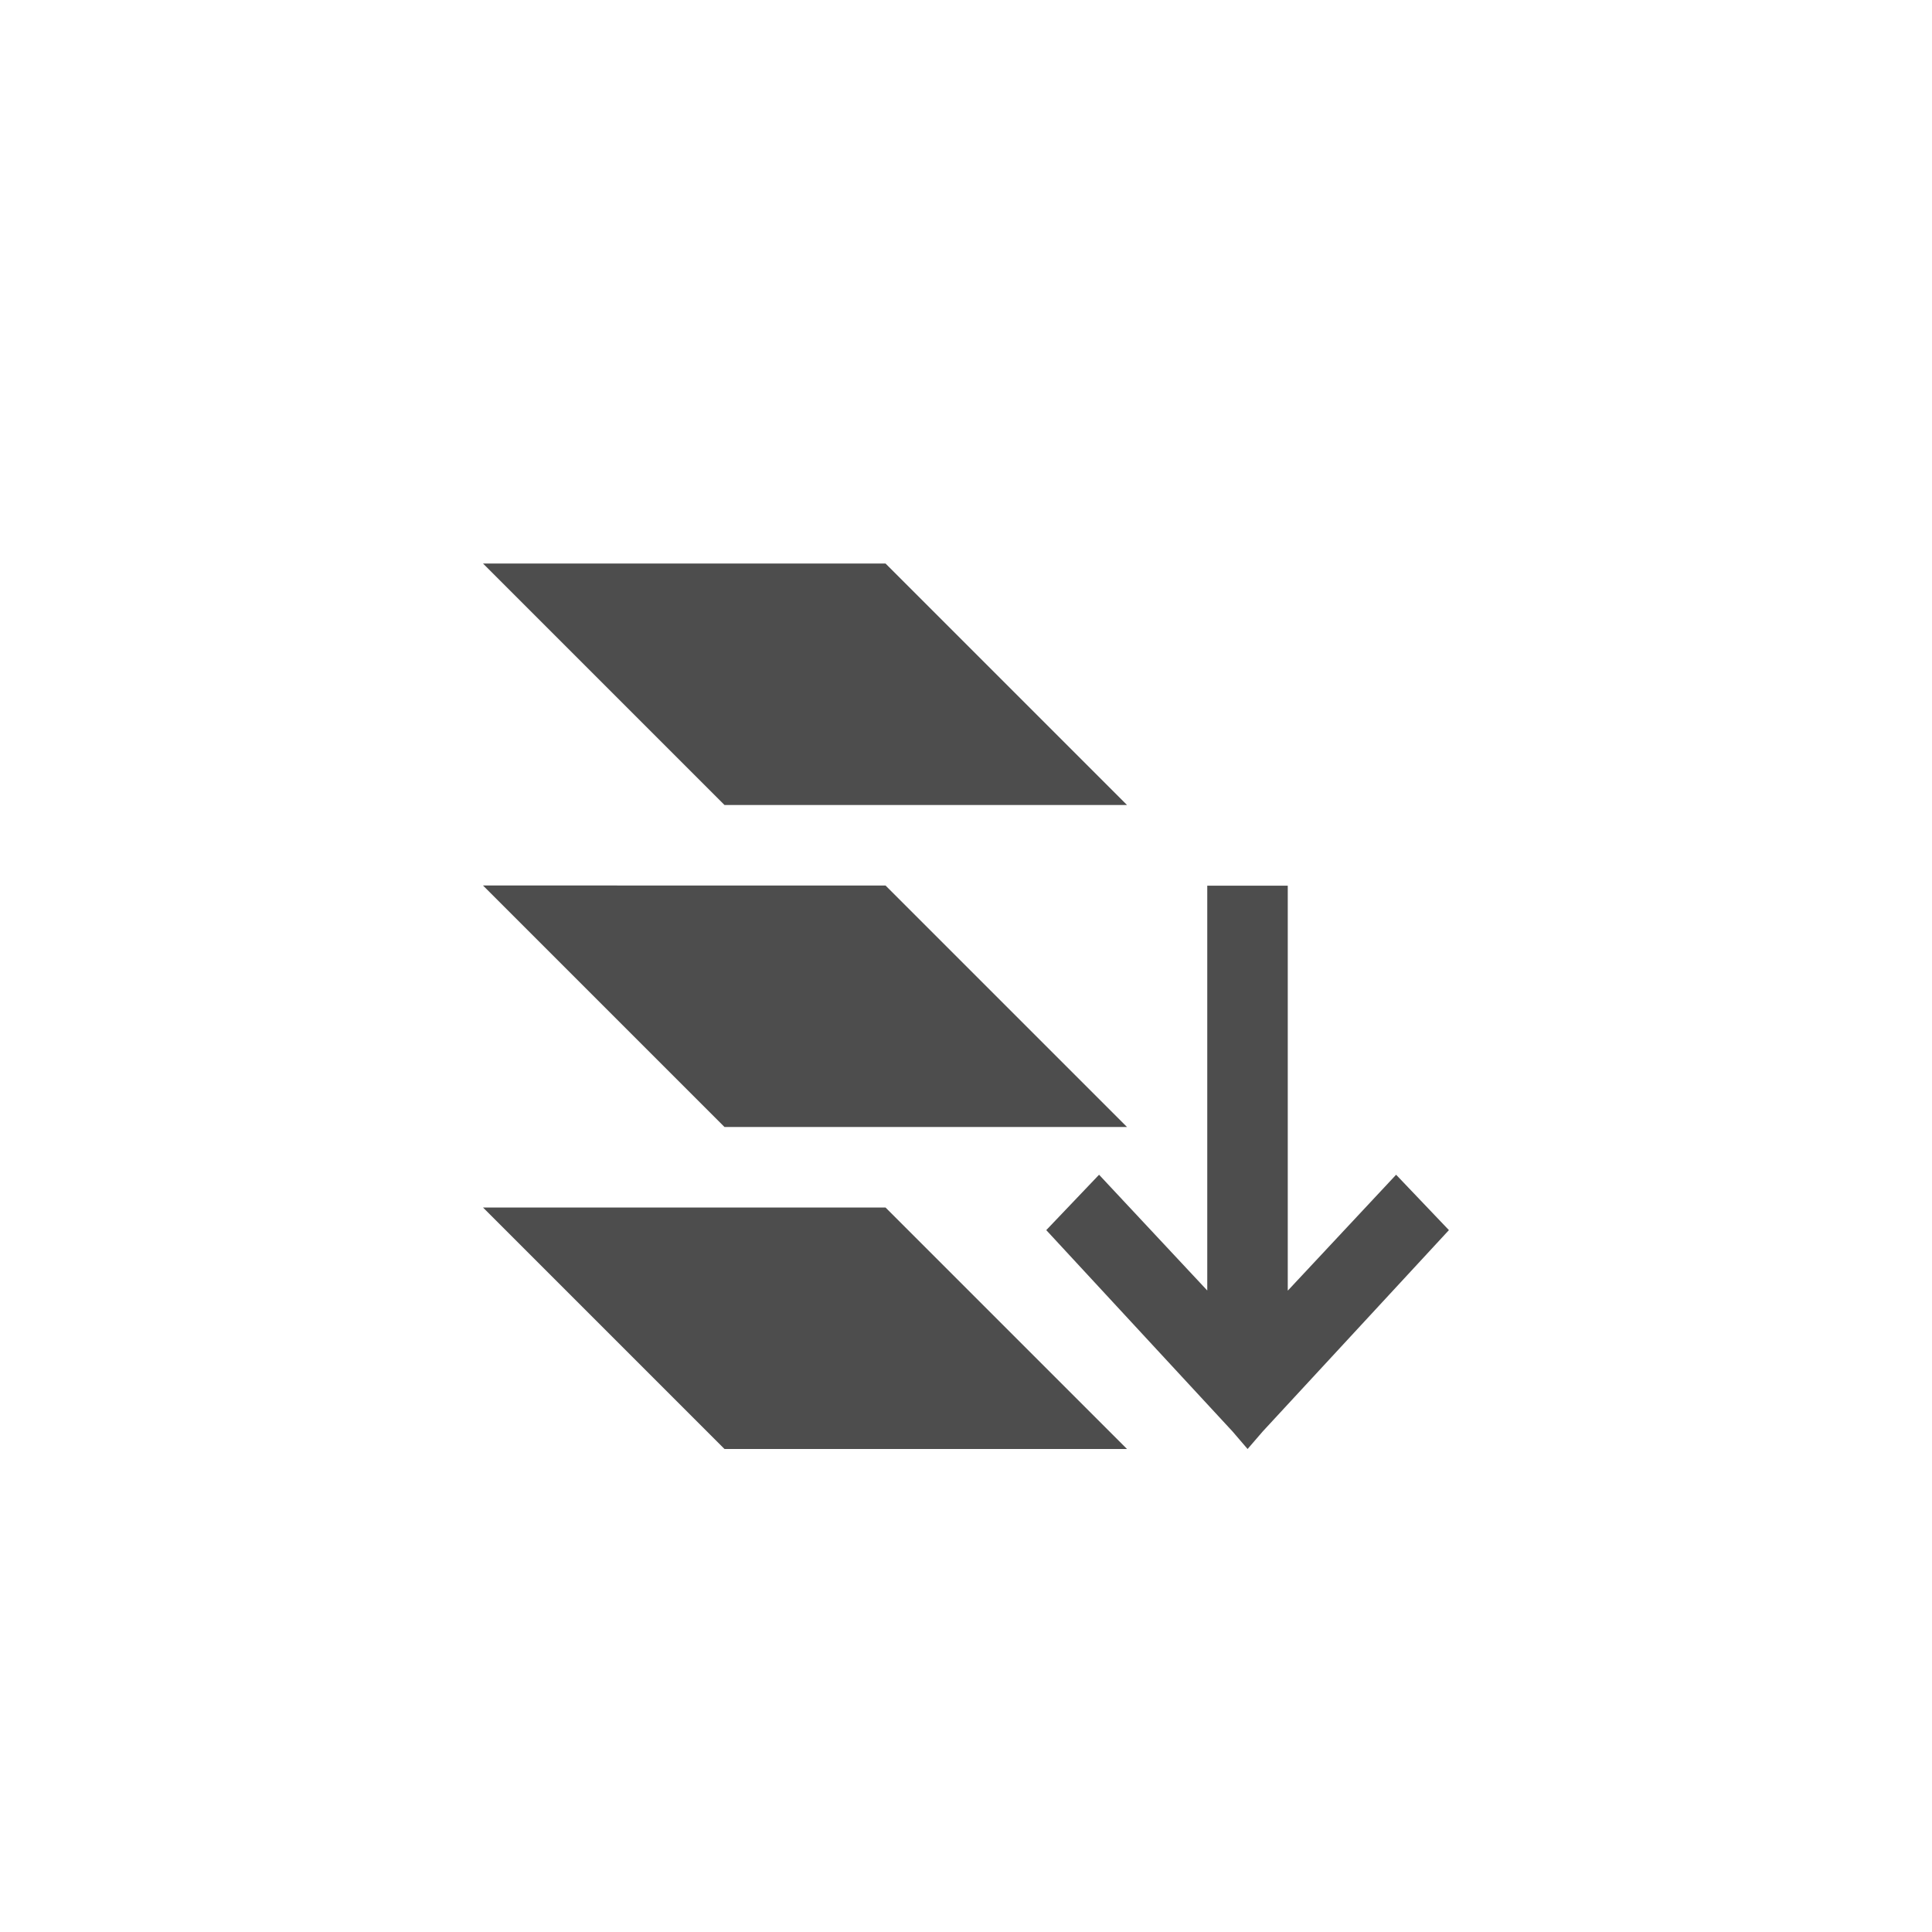 <?xml version="1.0" encoding="UTF-8" standalone="no"?>
<svg
   xmlns:dc="http://purl.org/dc/elements/1.1/"
   xmlns:cc="http://creativecommons.org/ns#"
   xmlns:rdf="http://www.w3.org/1999/02/22-rdf-syntax-ns#"
   xmlns:svg="http://www.w3.org/2000/svg"
   xmlns="http://www.w3.org/2000/svg"
   xmlns:sodipodi="http://sodipodi.sourceforge.net/DTD/sodipodi-0.dtd"
   xmlns:inkscape="http://www.inkscape.org/namespaces/inkscape"
   viewBox="0 0 24 24"
   version="1.1"
   id="svg9"
   sodipodi:docname="layer-bottom.svg"
   inkscape:version="0.92.3 (2405546, 2018-03-11)"
   width="24"
   height="24">
  <sodipodi:namedview
     pagecolor="#ffffff"
     bordercolor="#666666"
     borderopacity="1"
     objecttolerance="10"
     gridtolerance="10"
     guidetolerance="10"
     inkscape:pageopacity="0"
     inkscape:pageshadow="2"
     inkscape:window-width="640"
     inkscape:window-height="480"
     id="namedview11"
     showgrid="true"
     inkscape:zoom="18.25"
     inkscape:cx="-1.8644782"
     inkscape:cy="6.3556109"
     inkscape:current-layer="svg9">
    <inkscape:grid
       type="xygrid"
       id="grid19" />
  </sodipodi:namedview>
  <defs
     id="defs3">
    <style
       id="current-color-scheme"
       type="text/css">
   .ColorScheme-Text { color:#4d4d4d; } .ColorScheme-Highlight { color:#f34f17; }
  </style>
  </defs>
  <g
     id="g821"
     transform="translate(4,4)">
    <path
       inkscape:connector-curvature="0"
       id="path25"
       d="m 11.498,14 -0.188,-0.219 -2.313,-2.5 0.656,-0.688 1.344,1.438 V 7.002 h 1 V 12.031 h 0.002 l 1.344,-1.438 0.656,0.688 -2.312,2.5 z"
       style="color:#4d4d4d;fill:#4d4d4d" />
    <path
       inkscape:connector-curvature="0"
       id="path5"
       d="m 7,3 3,3 H 5 L 2,3 Z"
       style="color:#4d4d4d;fill:#4d4d4d" />
    <path
       id="path7"
       d="m 7,7 3,3 H 5 L 2,7 Z"
       class="ColorScheme-Highlight"
       inkscape:connector-curvature="0"
       style="color:#f34f17;fill:#4d4d4d" />
    <path
       style="color:#f34f17;fill:#4d4d4d"
       inkscape:connector-curvature="0"
       class="ColorScheme-Highlight"
       d="m 7,11 3,3 H 5 L 2,11 Z"
       id="path12" />
  </g>
</svg>
